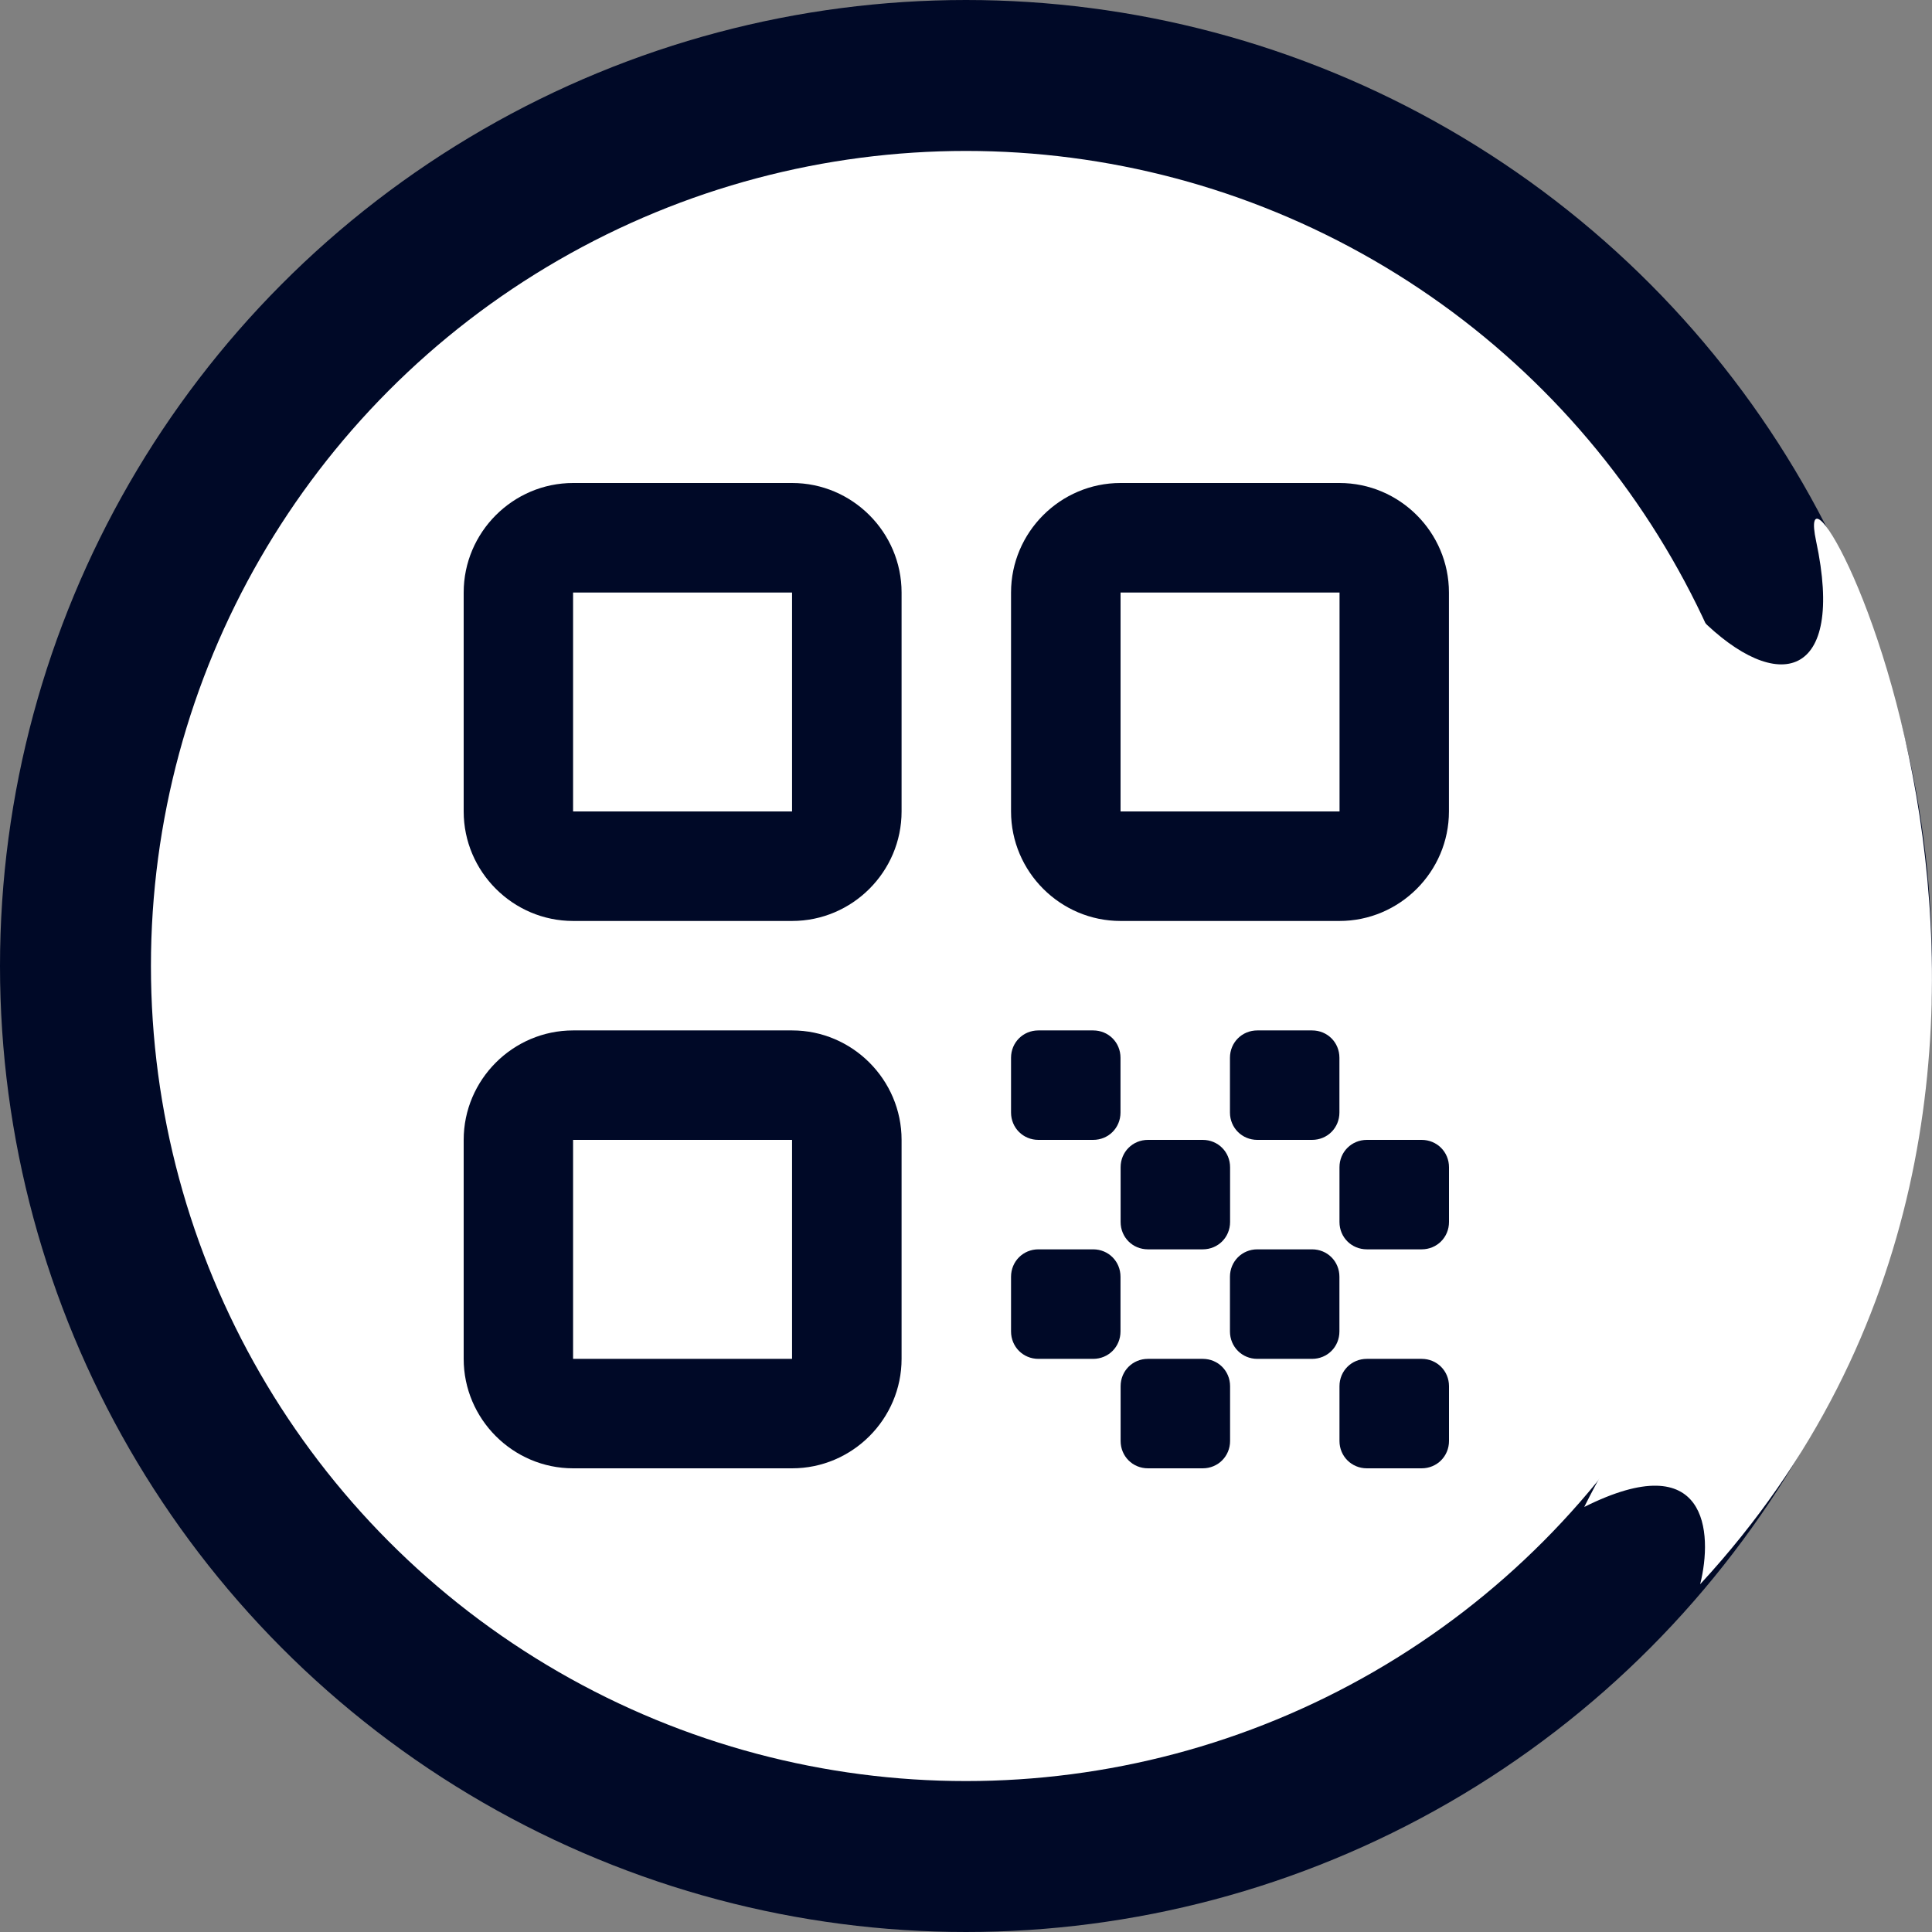 <svg width="32" height="32" viewBox="0 0 32 32" fill="none" xmlns="http://www.w3.org/2000/svg">
<rect x="0" y="0" width="32" height="32" fill="#808080" stroke="none"/>
<circle cx="16" cy="16" r="14.75" fill="white" stroke="#000927" stroke-width="2.5"/>
<path d="M30.08 8.96C30.57 11.257 29.44 11.52 28.16 10.24C30.72 20.48 28.16 21.12 26.24 24.96C28.288 23.936 28.374 25.387 28.16 26.24C35.84 17.92 29.531 6.379 30.08 8.96Z" fill="white"/>
<path d="M29.439 18.56C29.012 19.413 28.159 21.248 28.159 21.76" stroke="white"/>
<path fill-rule="evenodd" clip-rule="evenodd" d="M13.12 15.254H9.493C8.496 15.254 7.68 14.438 7.68 13.44V9.814C7.68 8.816 8.496 8 9.493 8H13.12C14.117 8 14.933 8.816 14.933 9.814V13.44C14.933 14.438 14.117 15.254 13.12 15.254ZM13.119 9.814H9.492V13.44H13.119V9.814Z" fill="#000927"/>
<path fill-rule="evenodd" clip-rule="evenodd" d="M13.12 24.32H9.493C8.496 24.32 7.68 23.504 7.68 22.507V18.88C7.68 17.883 8.496 17.067 9.493 17.067H13.12C14.117 17.067 14.933 17.883 14.933 18.88V22.507C14.933 23.504 14.117 24.32 13.12 24.32ZM13.119 18.88H9.492V22.507H13.119V18.88Z" fill="#000927"/>
<path fill-rule="evenodd" clip-rule="evenodd" d="M16.746 13.44V9.814C16.746 8.816 17.562 8 18.559 8H22.186C23.183 8 23.999 8.816 23.999 9.814V13.44C23.999 14.438 23.183 15.254 22.186 15.254H18.559C17.562 15.254 16.746 14.438 16.746 13.44ZM18.56 13.44H22.187V9.814H18.56V13.44Z" fill="#000927"/>
<path d="M24 23.867V22.96C24 22.706 23.8 22.507 23.547 22.507H22.64C22.386 22.507 22.186 22.706 22.186 22.96V23.867C22.186 24.12 22.386 24.32 22.64 24.32H23.547C23.8 24.32 24 24.12 24 23.867Z" fill="#000927"/>
<path d="M16.746 17.52V18.427C16.746 18.68 16.946 18.88 17.199 18.88H18.106C18.36 18.88 18.559 18.68 18.559 18.427V17.52C18.559 17.266 18.36 17.067 18.106 17.067H17.199C16.946 17.067 16.746 17.266 16.746 17.52Z" fill="#000927"/>
<path d="M19.921 18.88H19.014C18.76 18.88 18.561 19.08 18.561 19.333V20.24C18.561 20.494 18.76 20.693 19.014 20.693H19.921C20.174 20.693 20.374 20.494 20.374 20.24V19.333C20.374 19.08 20.174 18.88 19.921 18.88Z" fill="#000927"/>
<path d="M16.746 21.147V22.053C16.746 22.307 16.946 22.507 17.199 22.507H18.106C18.36 22.507 18.559 22.307 18.559 22.053V21.147C18.559 20.893 18.36 20.693 18.106 20.693H17.199C16.946 20.693 16.746 20.893 16.746 21.147Z" fill="#000927"/>
<path d="M19.014 24.32H19.921C20.174 24.32 20.374 24.12 20.374 23.867V22.96C20.374 22.706 20.174 22.507 19.921 22.507H19.014C18.76 22.507 18.561 22.706 18.561 22.96V23.867C18.561 24.12 18.76 24.32 19.014 24.32Z" fill="#000927"/>
<path d="M20.825 22.507H21.732C21.986 22.507 22.185 22.307 22.185 22.053V21.147C22.185 20.893 21.986 20.693 21.732 20.693H20.825C20.572 20.693 20.372 20.893 20.372 21.147V22.053C20.372 22.307 20.572 22.507 20.825 22.507Z" fill="#000927"/>
<path d="M21.732 17.067H20.825C20.572 17.067 20.372 17.266 20.372 17.52V18.427C20.372 18.68 20.572 18.88 20.825 18.88H21.732C21.986 18.88 22.185 18.68 22.185 18.427V17.52C22.185 17.266 21.986 17.067 21.732 17.067Z" fill="#000927"/>
<path d="M22.64 20.693H23.547C23.8 20.693 24 20.494 24 20.24V19.333C24 19.08 23.8 18.88 23.547 18.88H22.64C22.386 18.88 22.186 19.08 22.186 19.333V20.24C22.186 20.494 22.386 20.693 22.64 20.693Z" fill="#000927"/>
</svg>
